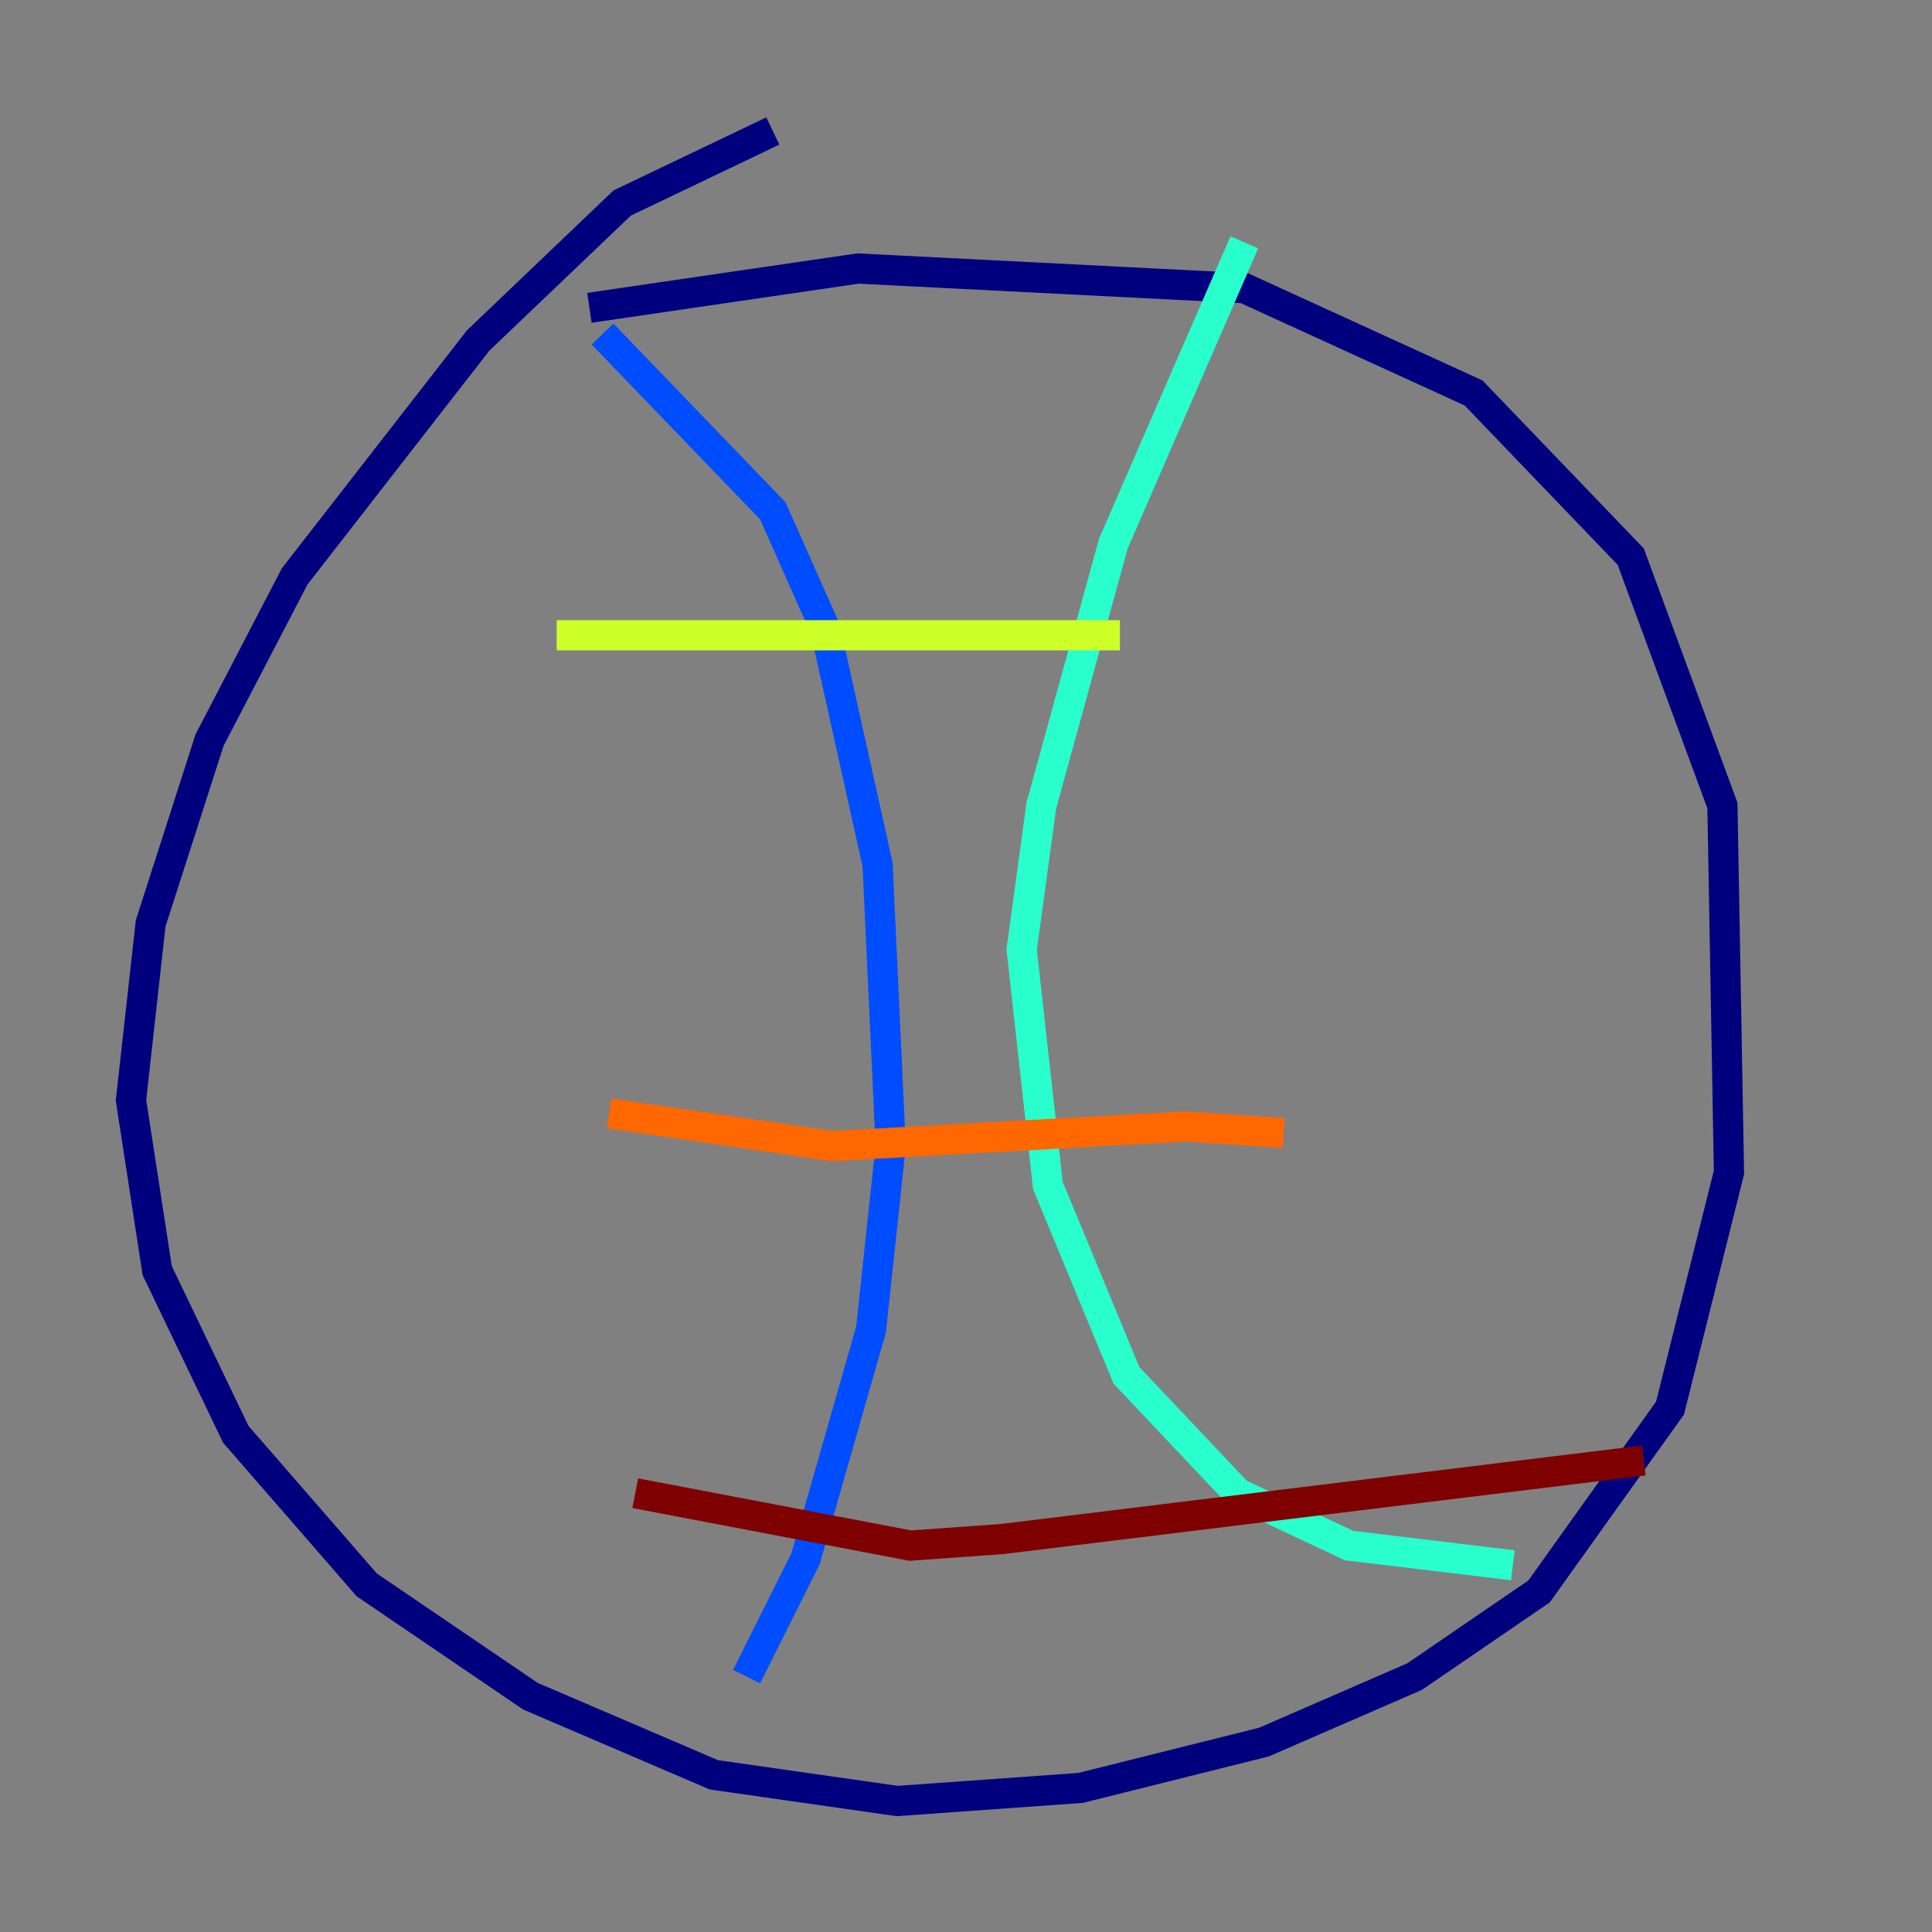 <?xml version="1.0" encoding="utf-8" ?>
<svg baseProfile="tiny" height="128" version="1.2" viewBox="0,0,128,128" width="128" xmlns="http://www.w3.org/2000/svg" xmlns:ev="http://www.w3.org/2001/xml-events" xmlns:xlink="http://www.w3.org/1999/xlink"><rect x="0" y="0" width="128" height="128" fill="#808080" stroke="none"/><defs /><polyline fill="none" points="51.2,8.678 41.22,13.451 31.675,22.563 19.525,38.183 13.885,49.031 9.98,61.18 8.678,72.895 10.414,84.176 15.62,95.024 24.298,105.003 35.146,112.38 47.295,117.586 59.444,119.322 71.593,118.454 83.742,115.417 93.722,111.078 101.966,105.437 110.644,93.288 114.549,77.668 114.115,53.37 108.041,36.881 97.627,26.034 82.441,19.091 56.841,17.79 39.051,20.393" stroke="#00007f" stroke-width="2" /><polyline fill="none" points="39.919,22.129 51.2,33.844 54.671,41.654 58.142,57.275 59.01,75.932 57.709,88.081 53.37,103.268 49.464,111.078" stroke="#004cff" stroke-width="2" /><polyline fill="none" points="82.441,16.054 73.763,36.014 68.99,53.37 67.688,62.915 69.424,78.536 74.63,91.119 82.007,98.929 89.383,102.4 100.231,103.702" stroke="#29ffcd" stroke-width="2" /><polyline fill="none" points="36.881,42.088 74.197,42.088" stroke="#cdff29" stroke-width="2" /><polyline fill="none" points="40.352,73.763 55.105,75.932 78.536,74.63 85.044,75.064" stroke="#ff6700" stroke-width="2" /><polyline fill="none" points="42.088,98.929 60.312,102.4 66.386,101.966 108.909,96.759" stroke="#7f0000" stroke-width="2" /></svg>